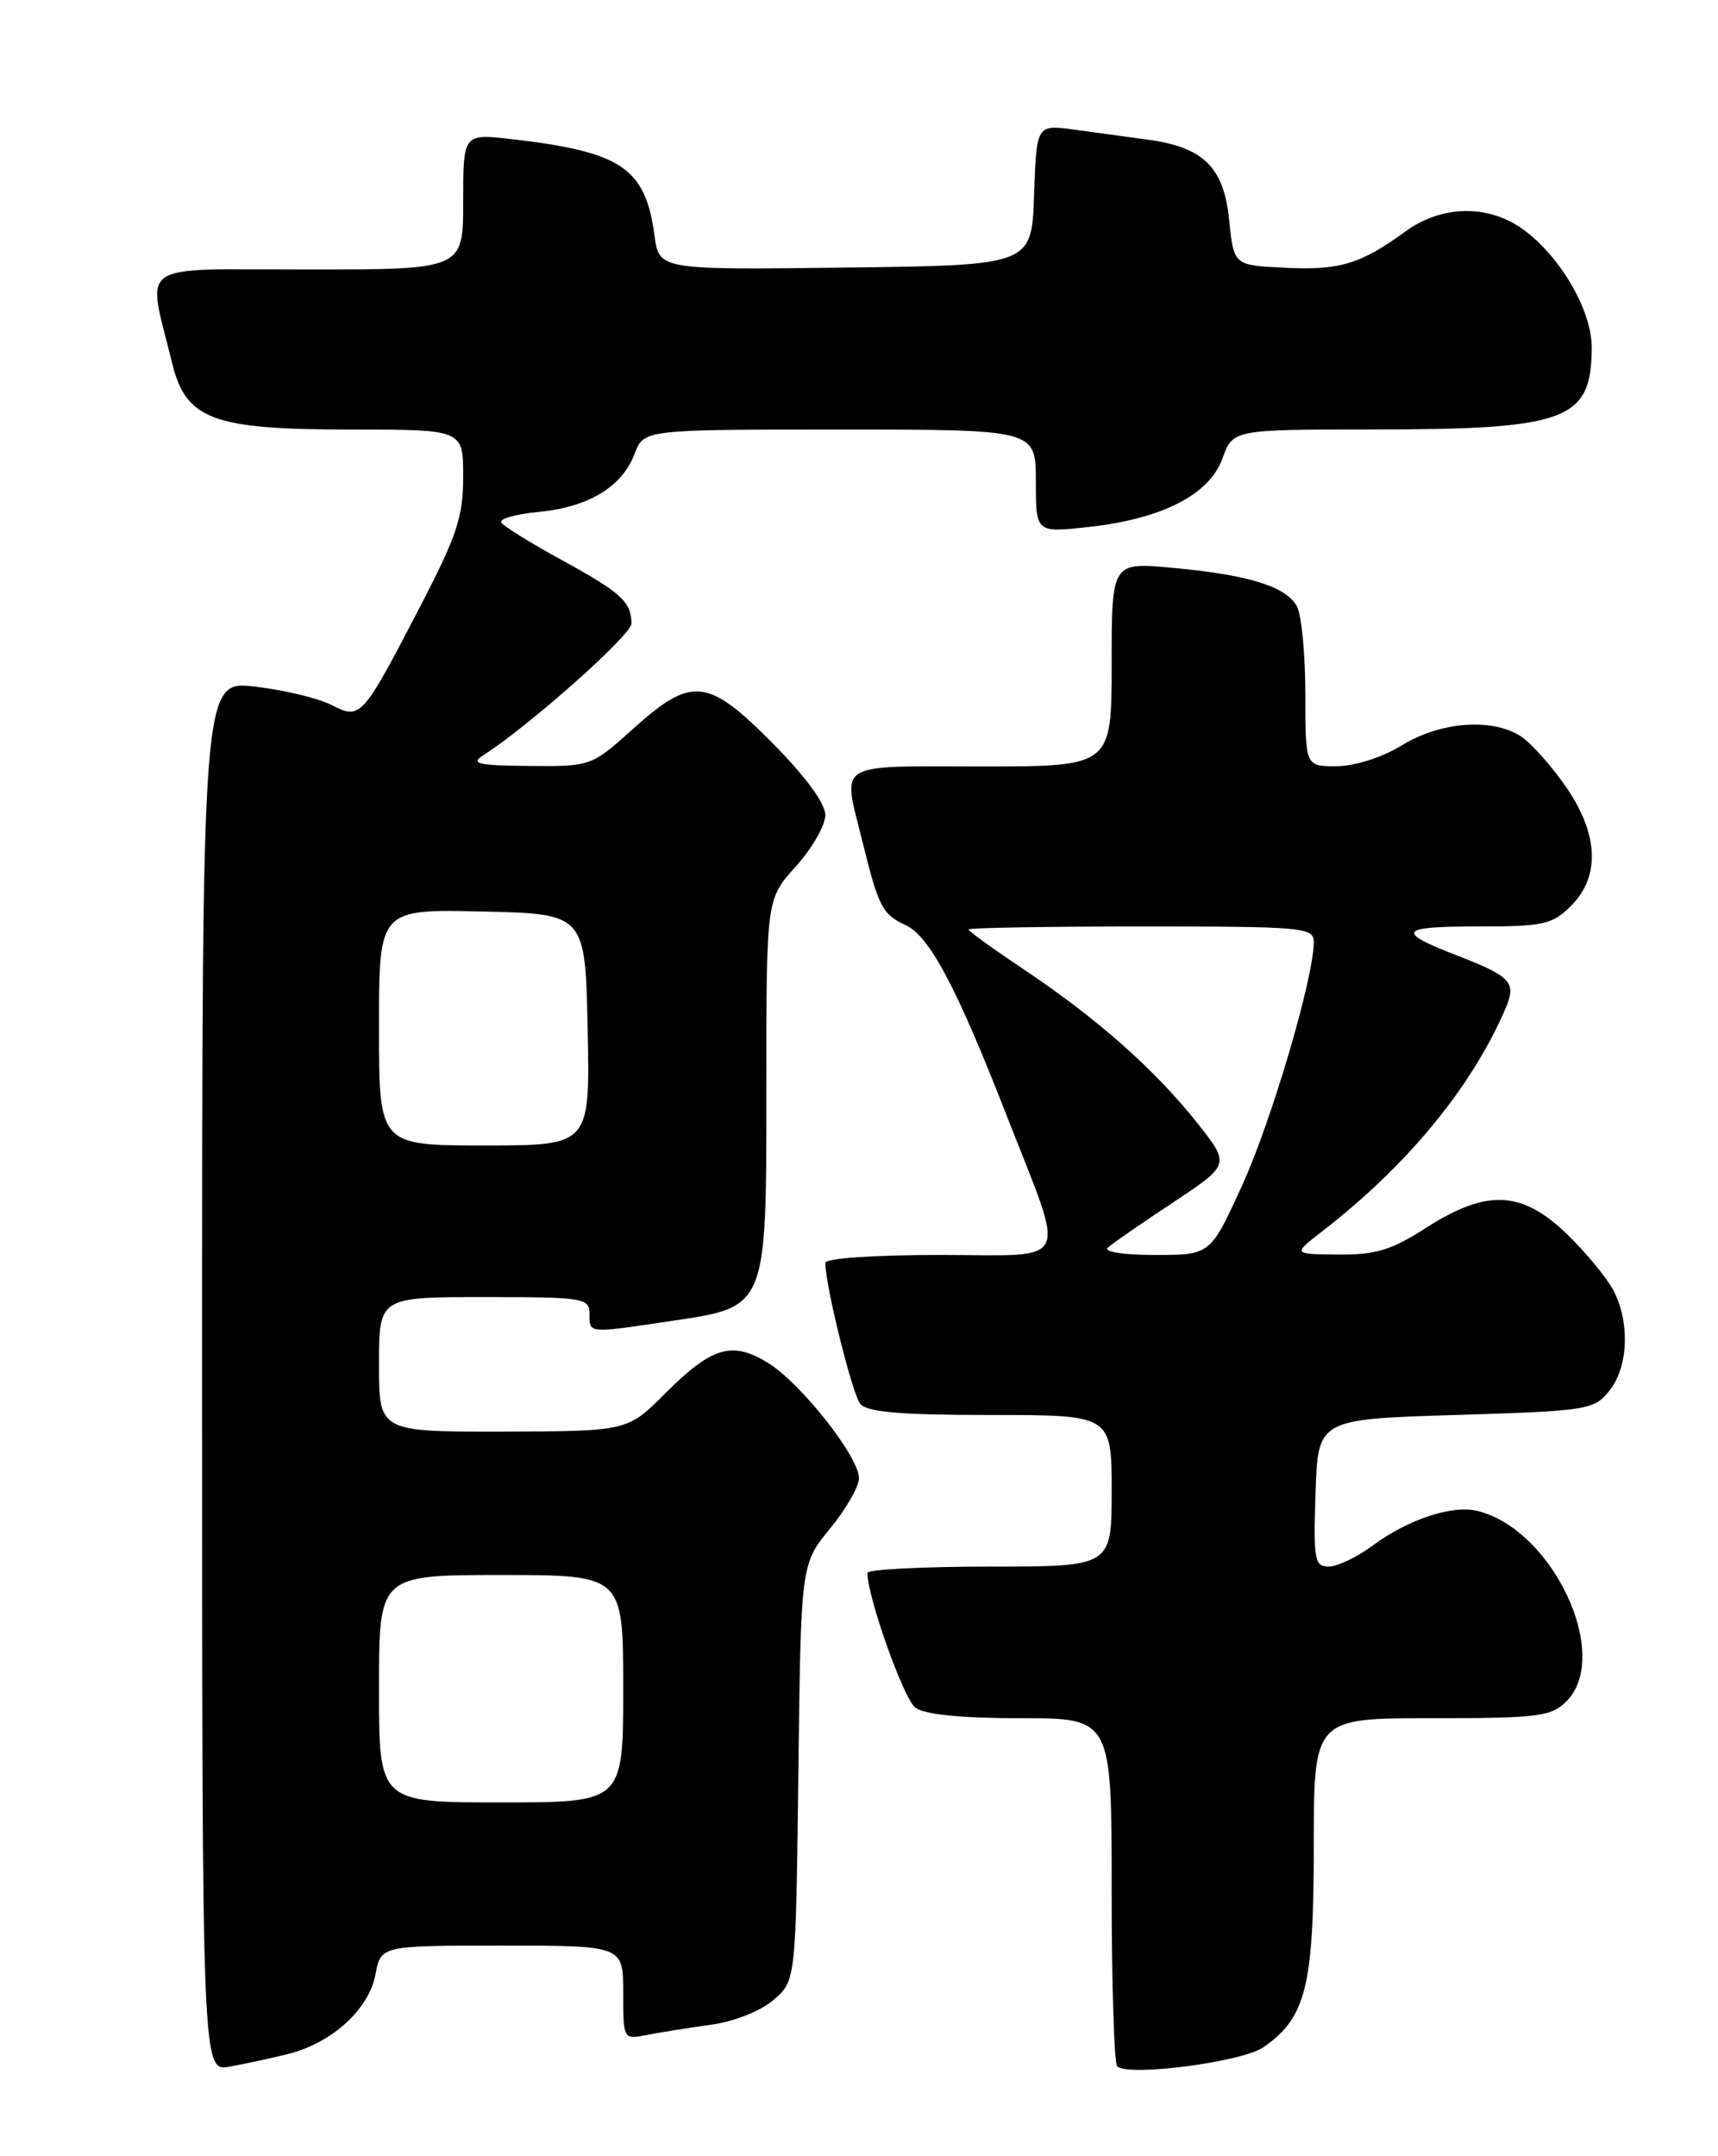 <?xml version="1.0" encoding="UTF-8" standalone="no"?>
<!DOCTYPE svg PUBLIC "-//W3C//DTD SVG 1.1//EN" "http://www.w3.org/Graphics/SVG/1.1/DTD/svg11.dtd" >
<svg xmlns="http://www.w3.org/2000/svg" xmlns:xlink="http://www.w3.org/1999/xlink" version="1.1" viewBox="0 0 204 256">
 <g >
 <path fill="currentColor"
d=" M 34.20 243.87 C 39.40 242.57 43.80 238.58 44.58 234.44 C 45.22 231.00 45.22 231.00 59.61 231.00 C 74.00 231.00 74.00 231.00 74.00 236.58 C 74.00 242.13 74.01 242.16 76.75 241.62 C 78.26 241.32 81.68 240.78 84.34 240.41 C 87.17 240.02 90.29 238.79 91.84 237.46 C 94.50 235.18 94.50 235.18 94.80 210.44 C 95.10 185.71 95.10 185.71 98.55 181.50 C 100.45 179.19 102.00 176.49 102.00 175.51 C 102.00 172.97 95.12 164.25 91.22 161.83 C 86.94 159.18 84.55 159.88 79.00 165.43 C 74.50 169.93 74.50 169.93 59.75 169.97 C 45.00 170.00 45.00 170.00 45.00 162.00 C 45.00 154.00 45.00 154.00 57.50 154.00 C 69.33 154.00 70.00 154.11 70.00 156.00 C 70.00 158.34 69.76 158.32 79.49 156.87 C 91.18 155.14 91.00 155.58 91.00 128.74 C 91.00 106.74 91.00 106.74 94.50 102.87 C 96.42 100.74 98.00 98.00 98.00 96.77 C 98.00 95.39 95.65 92.19 91.78 88.28 C 84.03 80.46 82.16 80.26 75.21 86.50 C 70.22 90.99 70.19 91.00 62.85 90.94 C 56.78 90.89 55.82 90.68 57.36 89.69 C 62.80 86.21 75.00 75.38 74.98 74.04 C 74.96 71.46 73.77 70.37 66.75 66.52 C 63.04 64.49 59.79 62.47 59.52 62.04 C 59.26 61.60 61.25 61.04 63.96 60.78 C 69.89 60.21 73.87 57.80 75.35 53.89 C 76.44 51.00 76.44 51.00 99.72 51.00 C 123.00 51.00 123.00 51.00 123.00 57.13 C 123.00 63.26 123.00 63.26 129.25 62.57 C 138.00 61.61 143.60 58.74 145.16 54.43 C 146.40 51.00 146.40 51.00 162.95 50.99 C 186.12 50.99 189.00 49.91 189.00 41.22 C 189.00 36.66 184.95 29.93 180.41 26.93 C 176.34 24.25 171.03 24.46 166.90 27.47 C 161.56 31.36 159.08 32.11 152.57 31.79 C 146.50 31.50 146.50 31.50 145.96 26.17 C 145.33 19.86 142.93 17.48 136.28 16.58 C 133.93 16.26 129.99 15.73 127.54 15.39 C 123.08 14.79 123.08 14.79 122.79 23.14 C 122.50 31.50 122.50 31.50 100.38 31.77 C 78.27 32.04 78.27 32.04 77.72 27.98 C 76.64 19.93 73.81 18.02 60.75 16.52 C 55.00 15.86 55.00 15.86 55.00 23.93 C 55.00 32.00 55.00 32.00 36.53 32.00 C 15.77 32.00 17.46 30.85 20.41 43.00 C 22.07 49.84 25.16 51.00 41.75 51.00 C 55.00 51.00 55.00 51.00 55.00 56.59 C 55.00 61.34 54.25 63.61 49.98 71.84 C 42.98 85.33 42.84 85.48 39.34 83.69 C 37.78 82.89 33.69 81.91 30.25 81.52 C 24.00 80.80 24.00 80.80 24.00 163.38 C 24.00 245.95 24.00 245.95 27.25 245.37 C 29.04 245.05 32.17 244.38 34.20 243.87 Z  M 150.00 243.08 C 155.06 239.59 156.00 235.88 156.00 219.25 C 156.00 204.00 156.00 204.00 170.00 204.00 C 182.67 204.00 184.19 203.81 186.00 202.00 C 191.40 196.60 184.44 181.65 175.48 179.40 C 172.45 178.65 167.26 180.36 162.97 183.52 C 161.12 184.89 158.78 186.00 157.77 186.00 C 156.09 186.00 155.95 185.19 156.21 177.25 C 156.50 168.50 156.50 168.50 172.84 168.00 C 188.52 167.52 189.26 167.40 191.09 165.14 C 193.35 162.35 193.57 156.98 191.58 153.20 C 190.80 151.72 188.32 148.71 186.06 146.52 C 180.71 141.35 176.54 141.16 169.35 145.77 C 165.23 148.42 163.35 148.99 158.91 148.95 C 153.50 148.91 153.50 148.91 156.99 146.20 C 167.08 138.40 174.69 129.16 178.73 119.83 C 180.11 116.63 179.51 115.96 173.00 113.44 C 165.68 110.61 166.09 110.00 175.35 110.00 C 183.30 110.00 184.31 109.78 186.55 107.55 C 190.03 104.07 189.83 99.06 185.98 93.47 C 184.32 91.06 181.97 88.39 180.76 87.54 C 177.43 85.21 171.13 85.62 166.50 88.47 C 164.16 89.91 160.94 90.95 158.75 90.97 C 155.00 91.00 155.00 91.00 155.00 82.43 C 155.00 77.72 154.55 73.03 154.01 72.01 C 152.73 69.64 148.33 68.26 139.25 67.42 C 132.00 66.74 132.00 66.74 132.00 78.87 C 132.00 91.00 132.00 91.00 116.50 91.00 C 98.91 91.00 100.03 90.28 102.43 100.00 C 104.32 107.68 104.79 108.58 107.52 109.83 C 110.36 111.12 113.57 117.16 119.51 132.39 C 126.66 150.71 127.48 149.00 111.61 149.00 C 103.84 149.00 98.00 149.40 98.00 149.93 C 98.00 152.62 101.20 165.53 102.15 166.68 C 102.96 167.66 106.91 168.00 117.62 168.00 C 132.00 168.00 132.00 168.00 132.00 177.00 C 132.00 186.00 132.00 186.00 117.50 186.00 C 109.53 186.00 103.00 186.34 103.00 186.75 C 103.00 189.61 107.31 201.73 108.69 202.75 C 109.80 203.57 114.11 204.00 121.19 204.00 C 132.00 204.00 132.00 204.00 132.00 224.33 C 132.00 235.52 132.30 244.96 132.66 245.33 C 133.92 246.59 147.46 244.83 150.00 243.08 Z  M 45.00 200.50 C 45.00 187.00 45.00 187.00 59.50 187.00 C 74.00 187.00 74.00 187.00 74.00 200.50 C 74.00 214.00 74.00 214.00 59.50 214.00 C 45.00 214.00 45.00 214.00 45.00 200.50 Z  M 45.00 121.97 C 45.00 107.94 45.00 107.94 57.25 108.22 C 69.50 108.50 69.50 108.50 69.78 122.25 C 70.06 136.00 70.06 136.00 57.53 136.00 C 45.00 136.00 45.00 136.00 45.00 121.97 Z  M 131.55 148.13 C 132.07 147.65 135.55 145.24 139.29 142.77 C 146.07 138.27 146.07 138.27 142.18 133.35 C 137.23 127.09 130.33 120.96 121.75 115.22 C 118.04 112.74 115.00 110.55 115.00 110.35 C 115.00 110.16 124.22 110.00 135.50 110.00 C 154.87 110.00 156.00 110.10 156.00 111.87 C 156.00 116.09 150.97 133.14 147.47 140.80 C 143.72 149.00 143.72 149.00 137.16 149.00 C 133.38 149.00 131.00 148.63 131.55 148.13 Z "/>
</g>
</svg>